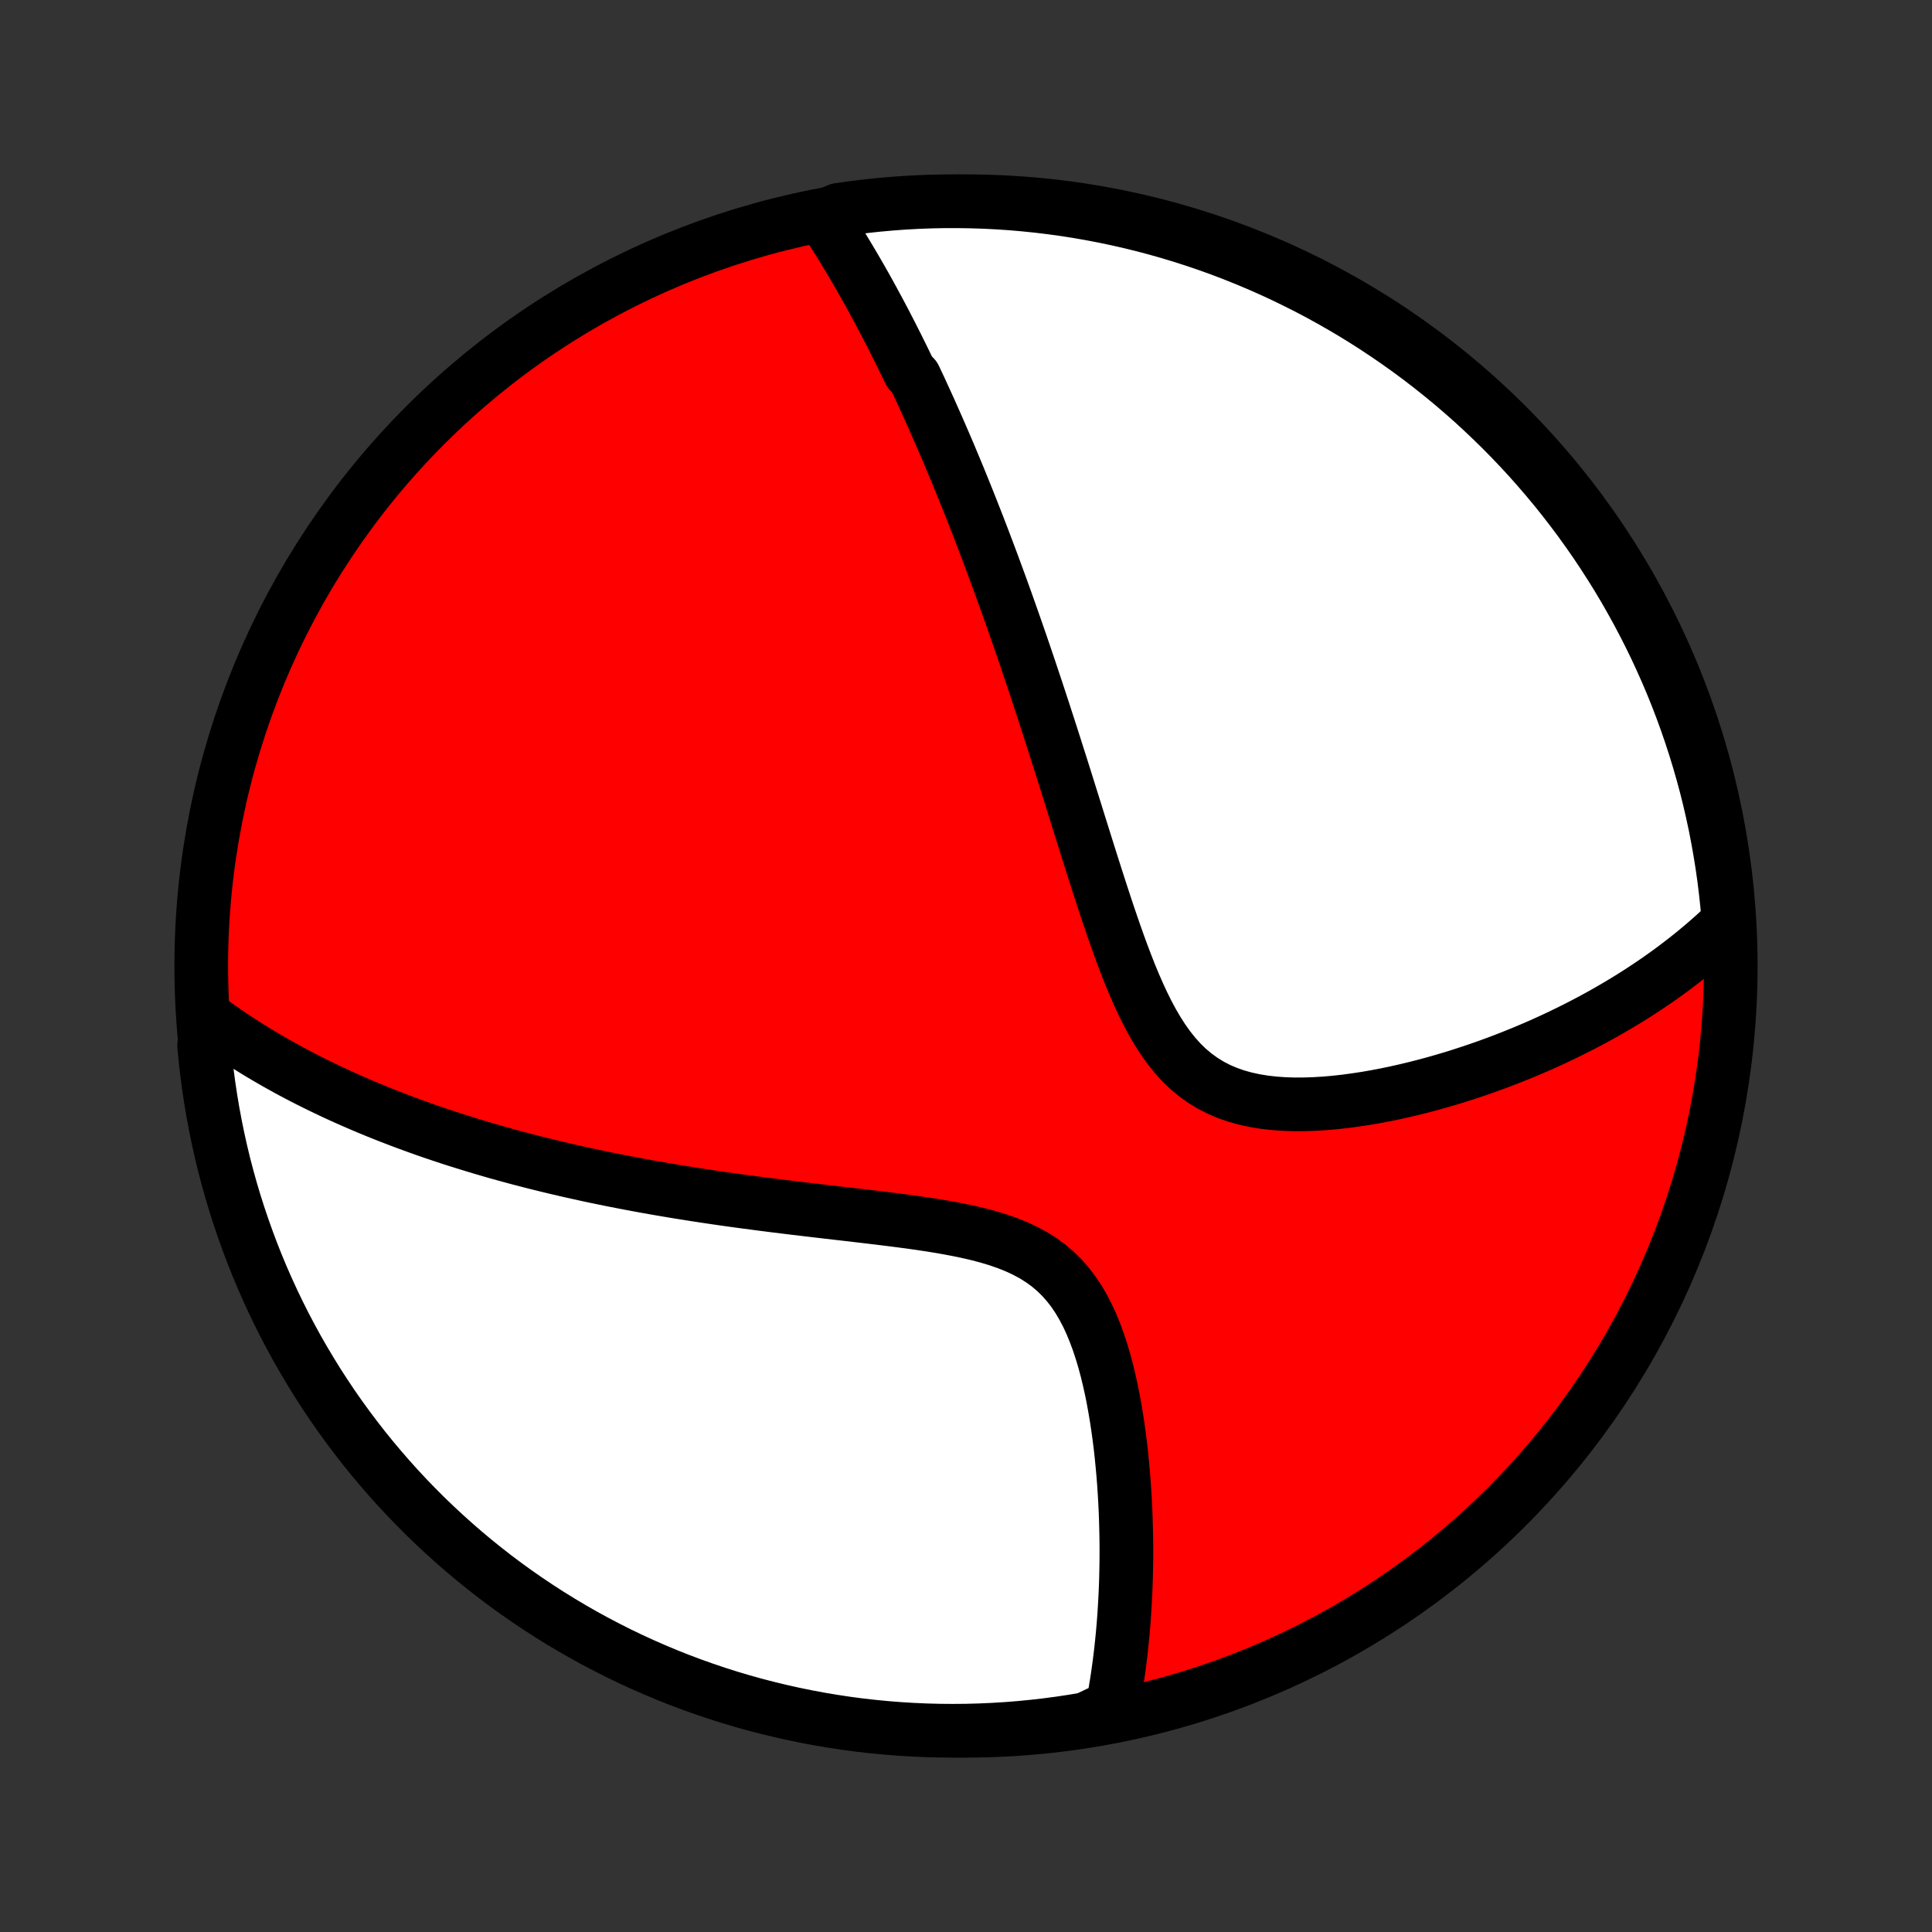 <?xml version="1.0" encoding="utf-8" standalone="no"?>
<!DOCTYPE svg PUBLIC "-//W3C//DTD SVG 1.1//EN"
  "http://www.w3.org/Graphics/SVG/1.1/DTD/svg11.dtd">
<!-- Created with matplotlib (http://matplotlib.org/) -->
<svg height="72pt" version="1.1" viewBox="0 0 72 72" width="72pt" xmlns="http://www.w3.org/2000/svg" xmlns:xlink="http://www.w3.org/1999/xlink">
 <rect x="0" y="0" width="72" height="72" fill="#333333" stroke="none"/>
 <defs>
  <style type="text/css">
*{stroke-linecap:butt;stroke-linejoin:round;}
  </style>
 </defs>
 <g id="figure_1">
  <g id="patch_1">
   <path d="
M0 72
L72 72
L72 0
L0 0
z
" style="fill:none;"/>
  </g>
  <g id="axes_1">
   <g id="PatchCollection_1">
    <defs>
     <path d="
M36 -7.5
C43.558 -7.5 50.808 -10.503 56.153 -15.848
C61.497 -21.192 64.5 -28.442 64.5 -36
C64.5 -43.558 61.497 -50.808 56.153 -56.153
C50.808 -61.497 43.558 -64.5 36 -64.5
C28.442 -64.5 21.192 -61.497 15.848 -56.153
C10.503 -50.808 7.5 -43.558 7.5 -36
C7.5 -28.442 10.503 -21.192 15.848 -15.848
C21.192 -10.503 28.442 -7.5 36 -7.5
z
" id="C0_0_a811fe30f3"/>
     <path d="
M30.657 -63.936
L30.777 -63.754
L30.896 -63.572
L31.014 -63.389
L31.13 -63.207
L31.245 -63.024
L31.359 -62.841
L31.471 -62.657
L31.582 -62.474
L31.692 -62.29
L31.801 -62.106
L31.909 -61.921
L32.016 -61.736
L32.122 -61.551
L32.227 -61.366
L32.331 -61.181
L32.434 -60.994
L32.536 -60.808
L32.637 -60.621
L32.738 -60.434
L32.838 -60.246
L32.937 -60.058
L33.036 -59.869
L33.133 -59.68
L33.231 -59.49
L33.327 -59.299
L33.424 -59.108
L33.519 -58.916
L33.614 -58.724
L33.709 -58.53
L33.803 -58.336
L33.897 -58.141
L34.083 -57.945
L34.176 -57.748
L34.269 -57.55
L34.361 -57.351
L34.453 -57.151
L34.544 -56.95
L34.636 -56.748
L34.727 -56.544
L34.818 -56.34
L34.909 -56.134
L35 -55.926
L35.091 -55.717
L35.182 -55.507
L35.273 -55.295
L35.364 -55.082
L35.454 -54.866
L35.545 -54.65
L35.636 -54.431
L35.727 -54.211
L35.818 -53.988
L35.909 -53.764
L36 -53.538
L36.092 -53.309
L36.184 -53.078
L36.275 -52.846
L36.367 -52.611
L36.46 -52.373
L36.552 -52.133
L36.645 -51.891
L36.738 -51.646
L36.832 -51.398
L36.926 -51.148
L37.02 -50.895
L37.114 -50.639
L37.209 -50.381
L37.305 -50.119
L37.4 -49.854
L37.497 -49.586
L37.593 -49.315
L37.69 -49.041
L37.788 -48.763
L37.886 -48.482
L37.985 -48.197
L38.084 -47.909
L38.184 -47.617
L38.284 -47.322
L38.385 -47.023
L38.486 -46.72
L38.589 -46.413
L38.691 -46.103
L38.795 -45.789
L38.899 -45.47
L39.003 -45.148
L39.109 -44.822
L39.215 -44.492
L39.322 -44.158
L39.429 -43.821
L39.538 -43.479
L39.647 -43.134
L39.757 -42.784
L39.867 -42.431
L39.979 -42.075
L40.092 -41.715
L40.205 -41.351
L40.32 -40.985
L40.436 -40.615
L40.553 -40.242
L40.671 -39.867
L40.791 -39.49
L40.913 -39.11
L41.036 -38.729
L41.161 -38.347
L41.288 -37.964
L41.418 -37.581
L41.551 -37.197
L41.686 -36.816
L41.825 -36.435
L41.969 -36.057
L42.116 -35.683
L42.269 -35.314
L42.428 -34.95
L42.594 -34.593
L42.767 -34.244
L42.949 -33.905
L43.14 -33.578
L43.342 -33.264
L43.555 -32.964
L43.781 -32.681
L44.019 -32.416
L44.272 -32.171
L44.539 -31.947
L44.82 -31.744
L45.115 -31.563
L45.423 -31.404
L45.743 -31.268
L46.075 -31.152
L46.417 -31.057
L46.768 -30.981
L47.126 -30.923
L47.491 -30.882
L47.861 -30.856
L48.235 -30.844
L48.611 -30.845
L48.99 -30.858
L49.37 -30.881
L49.749 -30.914
L50.128 -30.956
L50.506 -31.007
L50.883 -31.064
L51.256 -31.128
L51.628 -31.199
L51.996 -31.275
L52.36 -31.357
L52.721 -31.443
L53.078 -31.534
L53.431 -31.629
L53.779 -31.728
L54.123 -31.83
L54.462 -31.936
L54.796 -32.045
L55.125 -32.156
L55.45 -32.27
L55.769 -32.387
L56.083 -32.506
L56.392 -32.627
L56.697 -32.75
L56.996 -32.875
L57.29 -33.001
L57.579 -33.129
L57.863 -33.259
L58.142 -33.39
L58.416 -33.523
L58.686 -33.657
L58.951 -33.792
L59.211 -33.928
L59.466 -34.065
L59.717 -34.203
L59.963 -34.343
L60.205 -34.483
L60.442 -34.624
L60.676 -34.766
L60.905 -34.909
L61.13 -35.053
L61.35 -35.198
L61.567 -35.343
L61.78 -35.489
L61.989 -35.636
L62.195 -35.784
L62.396 -35.933
L62.594 -36.083
L62.789 -36.233
L62.98 -36.384
L63.168 -36.536
L63.352 -36.689
L63.533 -36.842
L63.711 -36.997
L63.886 -37.152
L64.057 -37.308
L64.226 -37.466
L64.392 -37.624
L64.408 -37.783
L64.364 -38.283
L64.311 -38.778
L64.25 -39.273
L64.18 -39.766
L64.101 -40.259
L64.014 -40.75
L63.919 -41.24
L63.814 -41.728
L63.702 -42.214
L63.581 -42.699
L63.451 -43.181
L63.313 -43.661
L63.167 -44.139
L63.012 -44.615
L62.85 -45.087
L62.679 -45.557
L62.5 -46.025
L62.313 -46.489
L62.118 -46.95
L61.914 -47.407
L61.704 -47.861
L61.485 -48.312
L61.258 -48.758
L61.024 -49.201
L60.782 -49.64
L60.533 -50.075
L60.276 -50.505
L60.011 -50.931
L59.74 -51.352
L59.461 -51.769
L59.175 -52.181
L58.882 -52.588
L58.582 -52.99
L58.275 -53.387
L57.962 -53.778
L57.641 -54.164
L57.314 -54.545
L56.981 -54.92
L56.641 -55.289
L56.295 -55.652
L55.943 -56.009
L55.584 -56.36
L55.22 -56.705
L54.85 -57.044
L54.474 -57.376
L54.092 -57.702
L53.705 -58.021
L53.313 -58.333
L52.915 -58.639
L52.512 -58.938
L52.104 -59.229
L51.691 -59.514
L51.274 -59.791
L50.851 -60.062
L50.425 -60.325
L49.993 -60.58
L49.558 -60.828
L49.118 -61.069
L48.675 -61.301
L48.227 -61.526
L47.776 -61.744
L47.322 -61.953
L46.863 -62.155
L46.402 -62.348
L45.937 -62.534
L45.469 -62.712
L44.999 -62.881
L44.526 -63.042
L44.05 -63.195
L43.571 -63.34
L43.091 -63.476
L42.608 -63.604
L42.123 -63.723
L41.636 -63.834
L41.148 -63.937
L40.658 -64.031
L40.166 -64.117
L39.674 -64.194
L39.18 -64.262
L38.685 -64.322
L38.19 -64.373
L37.693 -64.416
L37.197 -64.45
L36.699 -64.475
L36.202 -64.491
L35.705 -64.499
L35.207 -64.499
L34.71 -64.489
L34.214 -64.471
L33.717 -64.444
L33.222 -64.408
L32.727 -64.364
L32.234 -64.311
L31.741 -64.25
L31.25 -64.18
z
" id="C0_1_7c469d8f68"/>
     <path d="
M7.686 -34.073
L7.87 -33.938
L8.054 -33.805
L8.238 -33.675
L8.424 -33.547
L8.61 -33.42
L8.796 -33.296
L8.984 -33.174
L9.172 -33.054
L9.361 -32.935
L9.551 -32.818
L9.742 -32.703
L9.933 -32.59
L10.126 -32.478
L10.319 -32.367
L10.513 -32.259
L10.708 -32.151
L10.905 -32.045
L11.102 -31.941
L11.3 -31.837
L11.5 -31.735
L11.701 -31.635
L11.903 -31.535
L12.106 -31.437
L12.31 -31.339
L12.516 -31.243
L12.723 -31.148
L12.932 -31.054
L13.142 -30.961
L13.354 -30.869
L13.567 -30.778
L13.782 -30.687
L13.999 -30.598
L14.217 -30.51
L14.438 -30.422
L14.66 -30.336
L14.884 -30.25
L15.11 -30.165
L15.338 -30.081
L15.569 -29.997
L15.801 -29.914
L16.036 -29.832
L16.273 -29.751
L16.513 -29.671
L16.755 -29.591
L16.999 -29.512
L17.247 -29.434
L17.496 -29.357
L17.749 -29.28
L18.005 -29.203
L18.263 -29.128
L18.524 -29.053
L18.789 -28.979
L19.056 -28.906
L19.327 -28.833
L19.601 -28.762
L19.878 -28.69
L20.159 -28.62
L20.444 -28.55
L20.732 -28.481
L21.023 -28.413
L21.319 -28.345
L21.617 -28.279
L21.921 -28.212
L22.227 -28.147
L22.538 -28.083
L22.853 -28.019
L23.172 -27.957
L23.495 -27.895
L23.822 -27.834
L24.154 -27.773
L24.49 -27.714
L24.83 -27.656
L25.174 -27.598
L25.523 -27.542
L25.875 -27.486
L26.233 -27.431
L26.594 -27.377
L26.959 -27.324
L27.329 -27.272
L27.703 -27.221
L28.081 -27.171
L28.462 -27.121
L28.848 -27.072
L29.237 -27.024
L29.629 -26.976
L30.025 -26.929
L30.423 -26.882
L30.825 -26.835
L31.228 -26.788
L31.634 -26.742
L32.041 -26.694
L32.45 -26.646
L32.859 -26.597
L33.268 -26.546
L33.676 -26.493
L34.084 -26.438
L34.489 -26.379
L34.892 -26.316
L35.291 -26.248
L35.685 -26.174
L36.072 -26.093
L36.453 -26.005
L36.825 -25.906
L37.187 -25.797
L37.537 -25.675
L37.874 -25.54
L38.198 -25.39
L38.506 -25.224
L38.798 -25.041
L39.074 -24.841
L39.331 -24.622
L39.572 -24.387
L39.795 -24.134
L40.001 -23.866
L40.191 -23.582
L40.366 -23.285
L40.527 -22.976
L40.674 -22.656
L40.809 -22.327
L40.933 -21.99
L41.046 -21.648
L41.15 -21.3
L41.245 -20.948
L41.331 -20.594
L41.411 -20.237
L41.483 -19.88
L41.548 -19.523
L41.608 -19.165
L41.662 -18.809
L41.711 -18.454
L41.755 -18.102
L41.794 -17.752
L41.828 -17.404
L41.859 -17.059
L41.886 -16.718
L41.908 -16.381
L41.928 -16.047
L41.944 -15.716
L41.956 -15.39
L41.965 -15.068
L41.972 -14.75
L41.976 -14.437
L41.977 -14.127
L41.975 -13.822
L41.97 -13.522
L41.964 -13.226
L41.955 -12.934
L41.943 -12.646
L41.929 -12.363
L41.913 -12.085
L41.896 -11.81
L41.876 -11.54
L41.854 -11.274
L41.83 -11.012
L41.804 -10.754
L41.777 -10.5
L41.748 -10.25
L41.717 -10.004
L41.684 -9.761
L41.65 -9.523
L41.614 -9.288
L41.576 -9.056
L41.537 -8.829
L41.496 -8.604
L41.454 -8.383
L40.949 -8.165
L40.458 -7.933
L39.966 -7.851
L39.473 -7.777
L38.979 -7.712
L38.484 -7.656
L37.988 -7.608
L37.491 -7.569
L36.994 -7.539
L36.497 -7.517
L36 -7.504
L35.502 -7.5
L35.005 -7.504
L34.508 -7.517
L34.012 -7.539
L33.516 -7.569
L33.021 -7.608
L32.526 -7.656
L32.033 -7.712
L31.541 -7.777
L31.051 -7.851
L30.562 -7.933
L30.074 -8.024
L29.589 -8.123
L29.105 -8.231
L28.623 -8.347
L28.144 -8.471
L27.667 -8.604
L27.193 -8.745
L26.721 -8.895
L26.252 -9.053
L25.786 -9.219
L25.323 -9.393
L24.864 -9.575
L24.408 -9.766
L23.955 -9.964
L23.506 -10.17
L23.061 -10.384
L22.62 -10.607
L22.183 -10.836
L21.75 -11.073
L21.321 -11.319
L20.897 -11.571
L20.477 -11.831
L20.063 -12.098
L19.653 -12.373
L19.248 -12.654
L18.848 -12.943
L18.453 -13.239
L18.064 -13.542
L17.68 -13.852
L17.302 -14.168
L16.93 -14.491
L16.563 -14.821
L16.202 -15.157
L15.847 -15.499
L15.499 -15.848
L15.156 -16.203
L14.82 -16.563
L14.491 -16.93
L14.168 -17.303
L13.851 -17.681
L13.541 -18.065
L13.239 -18.454
L12.943 -18.849
L12.654 -19.248
L12.372 -19.653
L12.098 -20.063
L11.83 -20.478
L11.571 -20.898
L11.318 -21.322
L11.073 -21.75
L10.836 -22.183
L10.606 -22.62
L10.384 -23.062
L10.17 -23.507
L9.964 -23.956
L9.765 -24.408
L9.575 -24.864
L9.393 -25.324
L9.219 -25.787
L9.053 -26.253
L8.895 -26.722
L8.745 -27.193
L8.604 -27.668
L8.471 -28.145
L8.346 -28.624
L8.23 -29.106
L8.123 -29.589
L8.024 -30.075
L7.933 -30.562
L7.851 -31.051
L7.777 -31.542
L7.712 -32.034
L7.656 -32.527
L7.608 -33.021
z
" id="C0_2_97c4894d15"/>
    </defs>
    <g clip-path="url(#p1bffca34e9)">
     <use style="fill:#ff0000;stroke:#000000;stroke-width:2.0;" x="0.0" xlink:href="#C0_0_a811fe30f3" y="72.0"/>
    </g>
    <g clip-path="url(#p1bffca34e9)">
     <use style="fill:#ffffff;stroke:#000000;stroke-width:2.0;" x="0.0" xlink:href="#C0_1_7c469d8f68" y="72.0"/>
    </g>
    <g clip-path="url(#p1bffca34e9)">
     <use style="fill:#ffffff;stroke:#000000;stroke-width:2.0;" x="0.0" xlink:href="#C0_2_97c4894d15" y="72.0"/>
    </g>
   </g>
  </g>
 </g>
 <defs>
  <clipPath id="p1bffca34e9">
   <rect height="72.0" width="72.0" x="0.0" y="0.0"/>
  </clipPath>
 </defs>
</svg>
